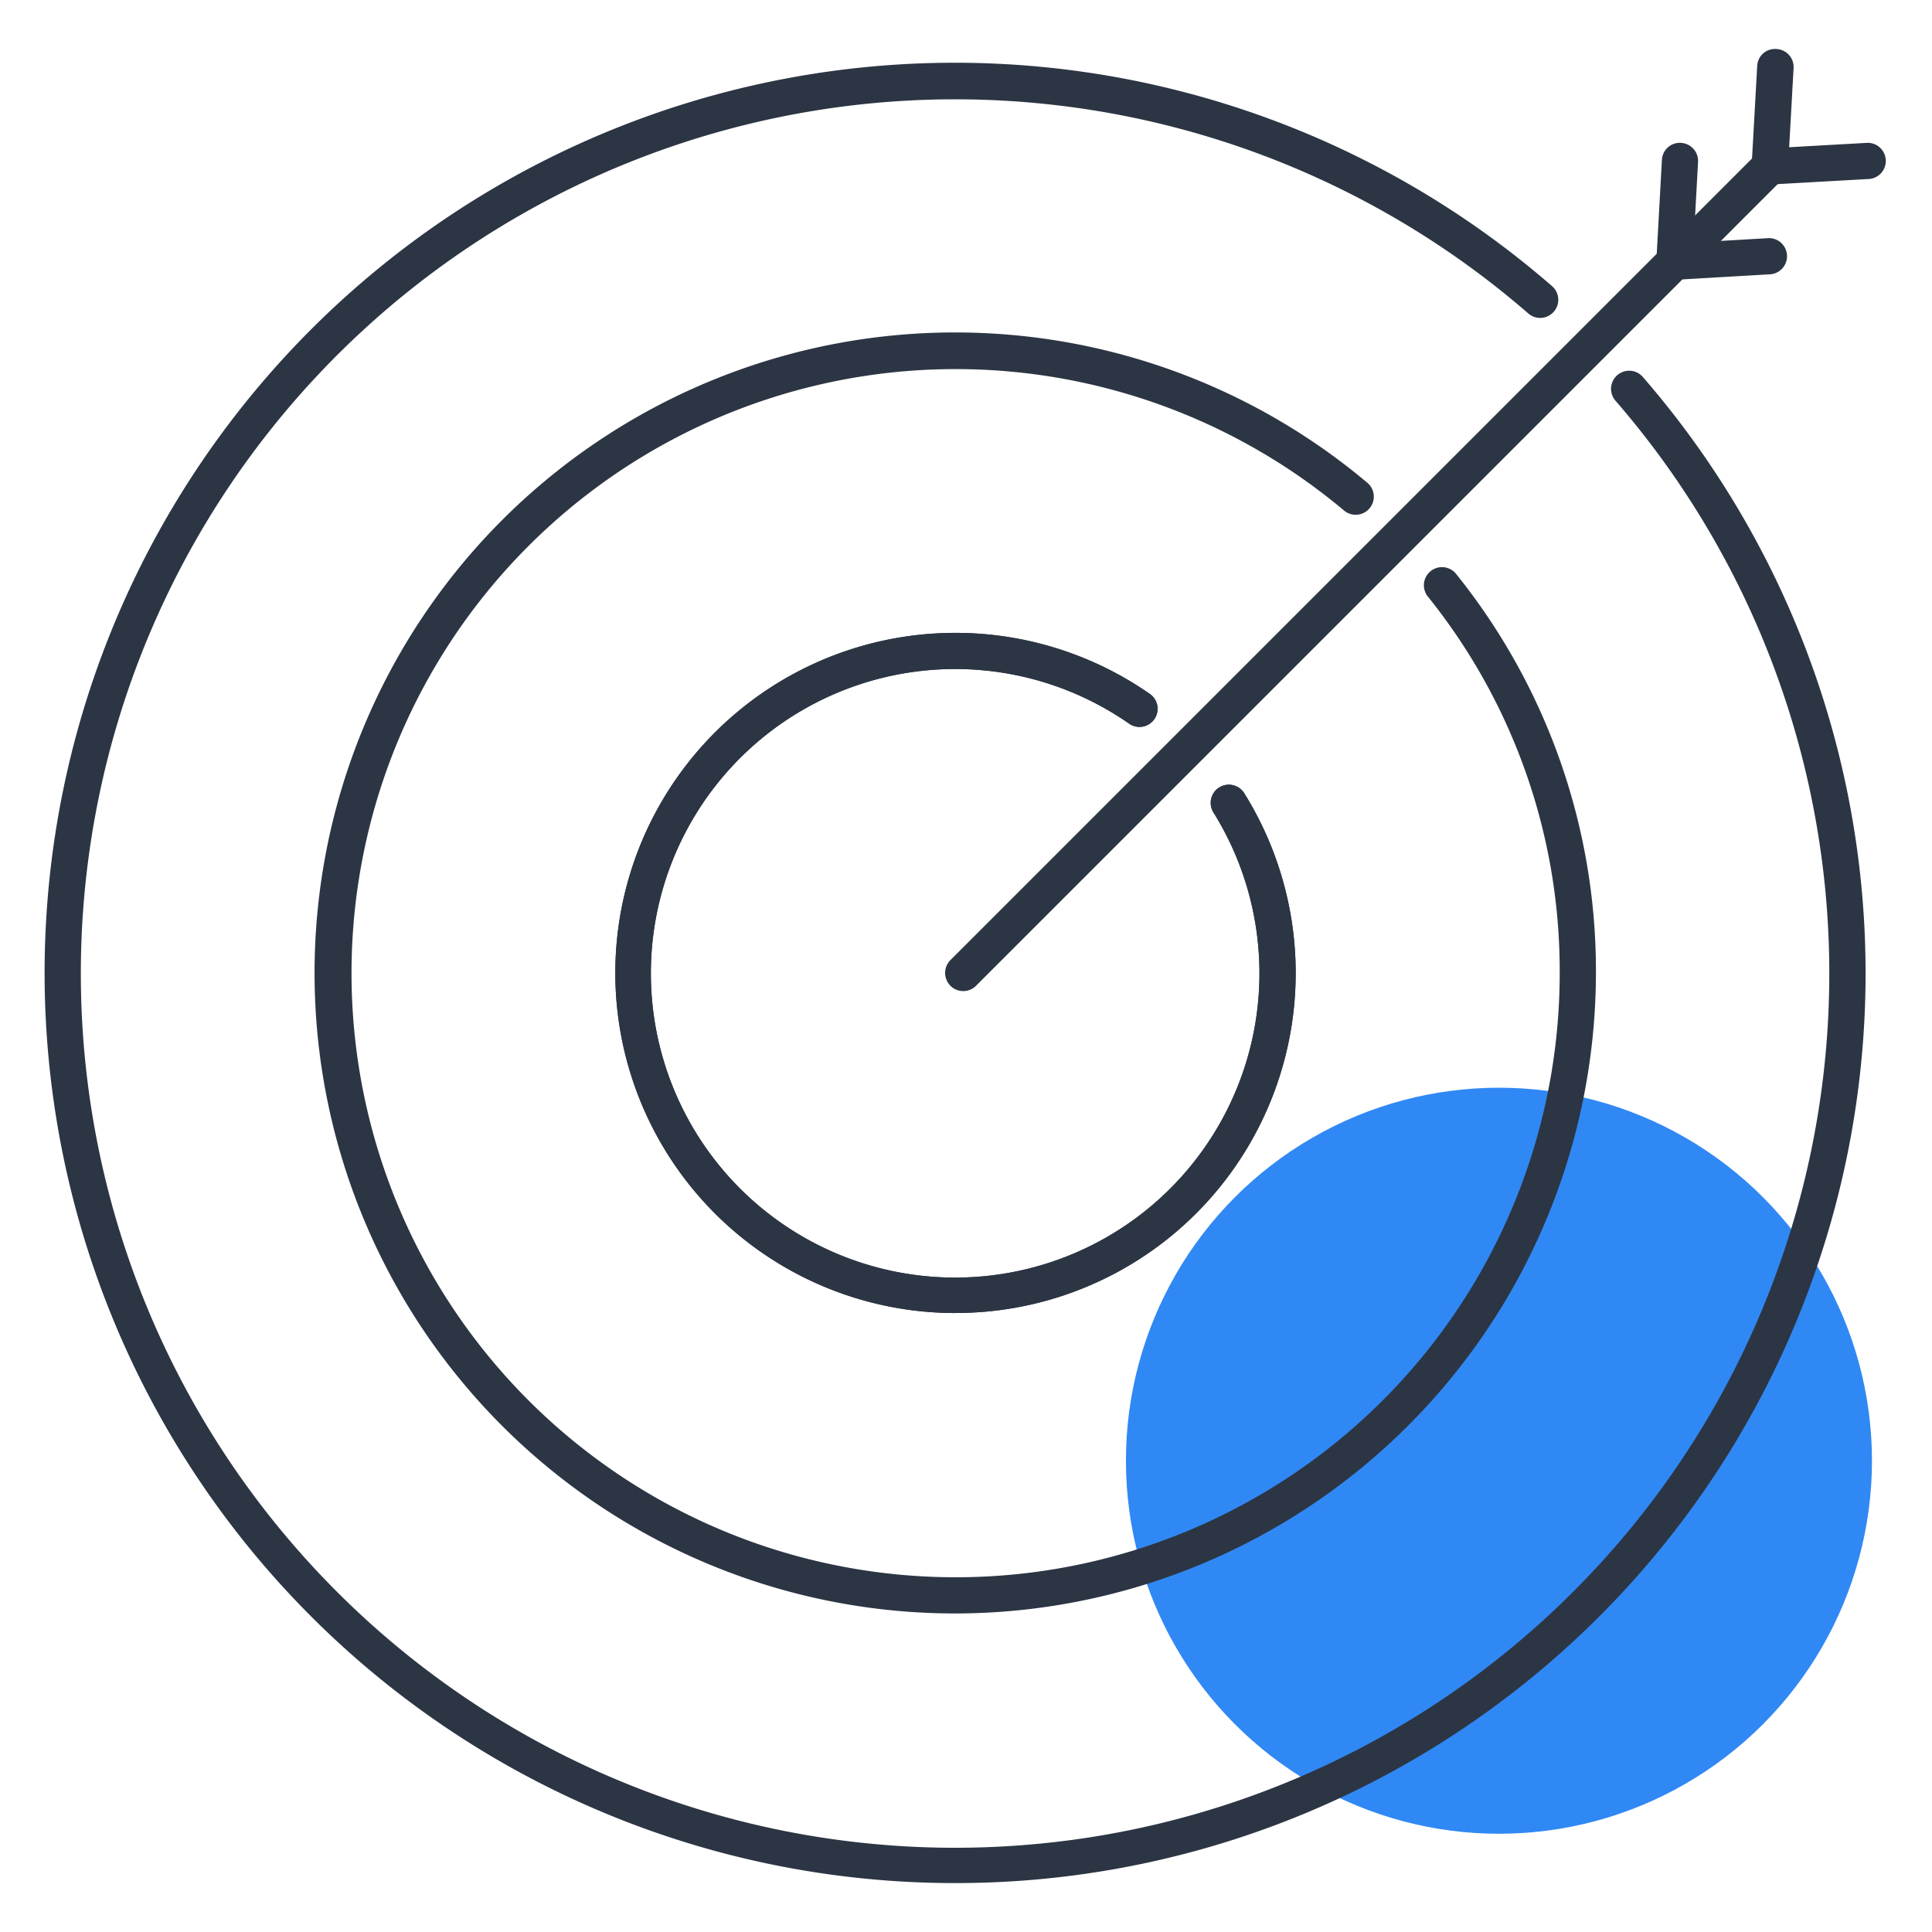 <svg xmlns="http://www.w3.org/2000/svg" viewBox="0 0 40 40"><defs><style>.cls-1{fill:#3088f4;}.cls-2{fill:#2c3543;}</style></defs><title>accuracy.target-40x40-colorspot-outlinesblue</title><g id="Layer_7" data-name="Layer 7"><circle class="cls-1" cx="31.034" cy="30.243" r="7.723"/></g><g id="Layer_1" data-name="Layer 1"><path class="cls-2" d="M19.782,38.987A18.844,18.844,0,1,1,32.137,5.927a.375.375,0,0,1-.492.566A18.1,18.1,0,1,0,33.45,8.3a.375.375,0,1,1,.566-.492A18.835,18.835,0,0,1,19.782,38.987Zm0-5.582a13.261,13.261,0,1,1,8.527-23.41.375.375,0,0,1-.482.575,12.507,12.507,0,1,0,4.465,9.574,12.363,12.363,0,0,0-2.72-7.781.375.375,0,1,1,.586-.467,13.105,13.105,0,0,1,2.884,8.248A13.277,13.277,0,0,1,19.782,33.405Z"/><path class="cls-2" d="M19.782,27.185A7.041,7.041,0,1,1,23.8,14.363a.375.375,0,1,1-.429.615,6.3,6.3,0,1,0,1.753,1.844.375.375,0,1,1,.636-.4,7.038,7.038,0,0,1-5.976,10.762Z"/><path class="cls-2" d="M19.782,27.185A7.041,7.041,0,1,1,23.8,14.363a.375.375,0,1,1-.429.615,6.3,6.3,0,1,0,1.753,1.844.375.375,0,1,1,.636-.4,7.038,7.038,0,0,1-5.976,10.762Z"/><path class="cls-2" d="M19.943,20.519a.372.372,0,0,1-.266-.11.378.378,0,0,1,0-.531l16.7-16.7a.375.375,0,1,1,.531.531l-16.7,16.7A.37.37,0,0,1,19.943,20.519Z"/><path class="cls-2" d="M36.64,3.821h-.02a.375.375,0,0,1-.354-.395l.115-2.058a.368.368,0,0,1,.4-.353.373.373,0,0,1,.353.4l-.115,2.057A.375.375,0,0,1,36.64,3.821Z"/><path class="cls-2" d="M36.64,3.821a.375.375,0,0,1-.02-.749l2.046-.115a.375.375,0,0,1,.041.748l-2.046.115Z"/><path class="cls-2" d="M34.667,5.794h-.02a.373.373,0,0,1-.354-.394l.115-2.088a.371.371,0,0,1,.394-.354.375.375,0,0,1,.354.4L35.042,5.44A.374.374,0,0,1,34.667,5.794Z"/><path class="cls-2" d="M34.667,5.794a.375.375,0,0,1-.021-.749l1.973-.115a.375.375,0,0,1,.043.748l-1.973.115Z"/></g></svg>